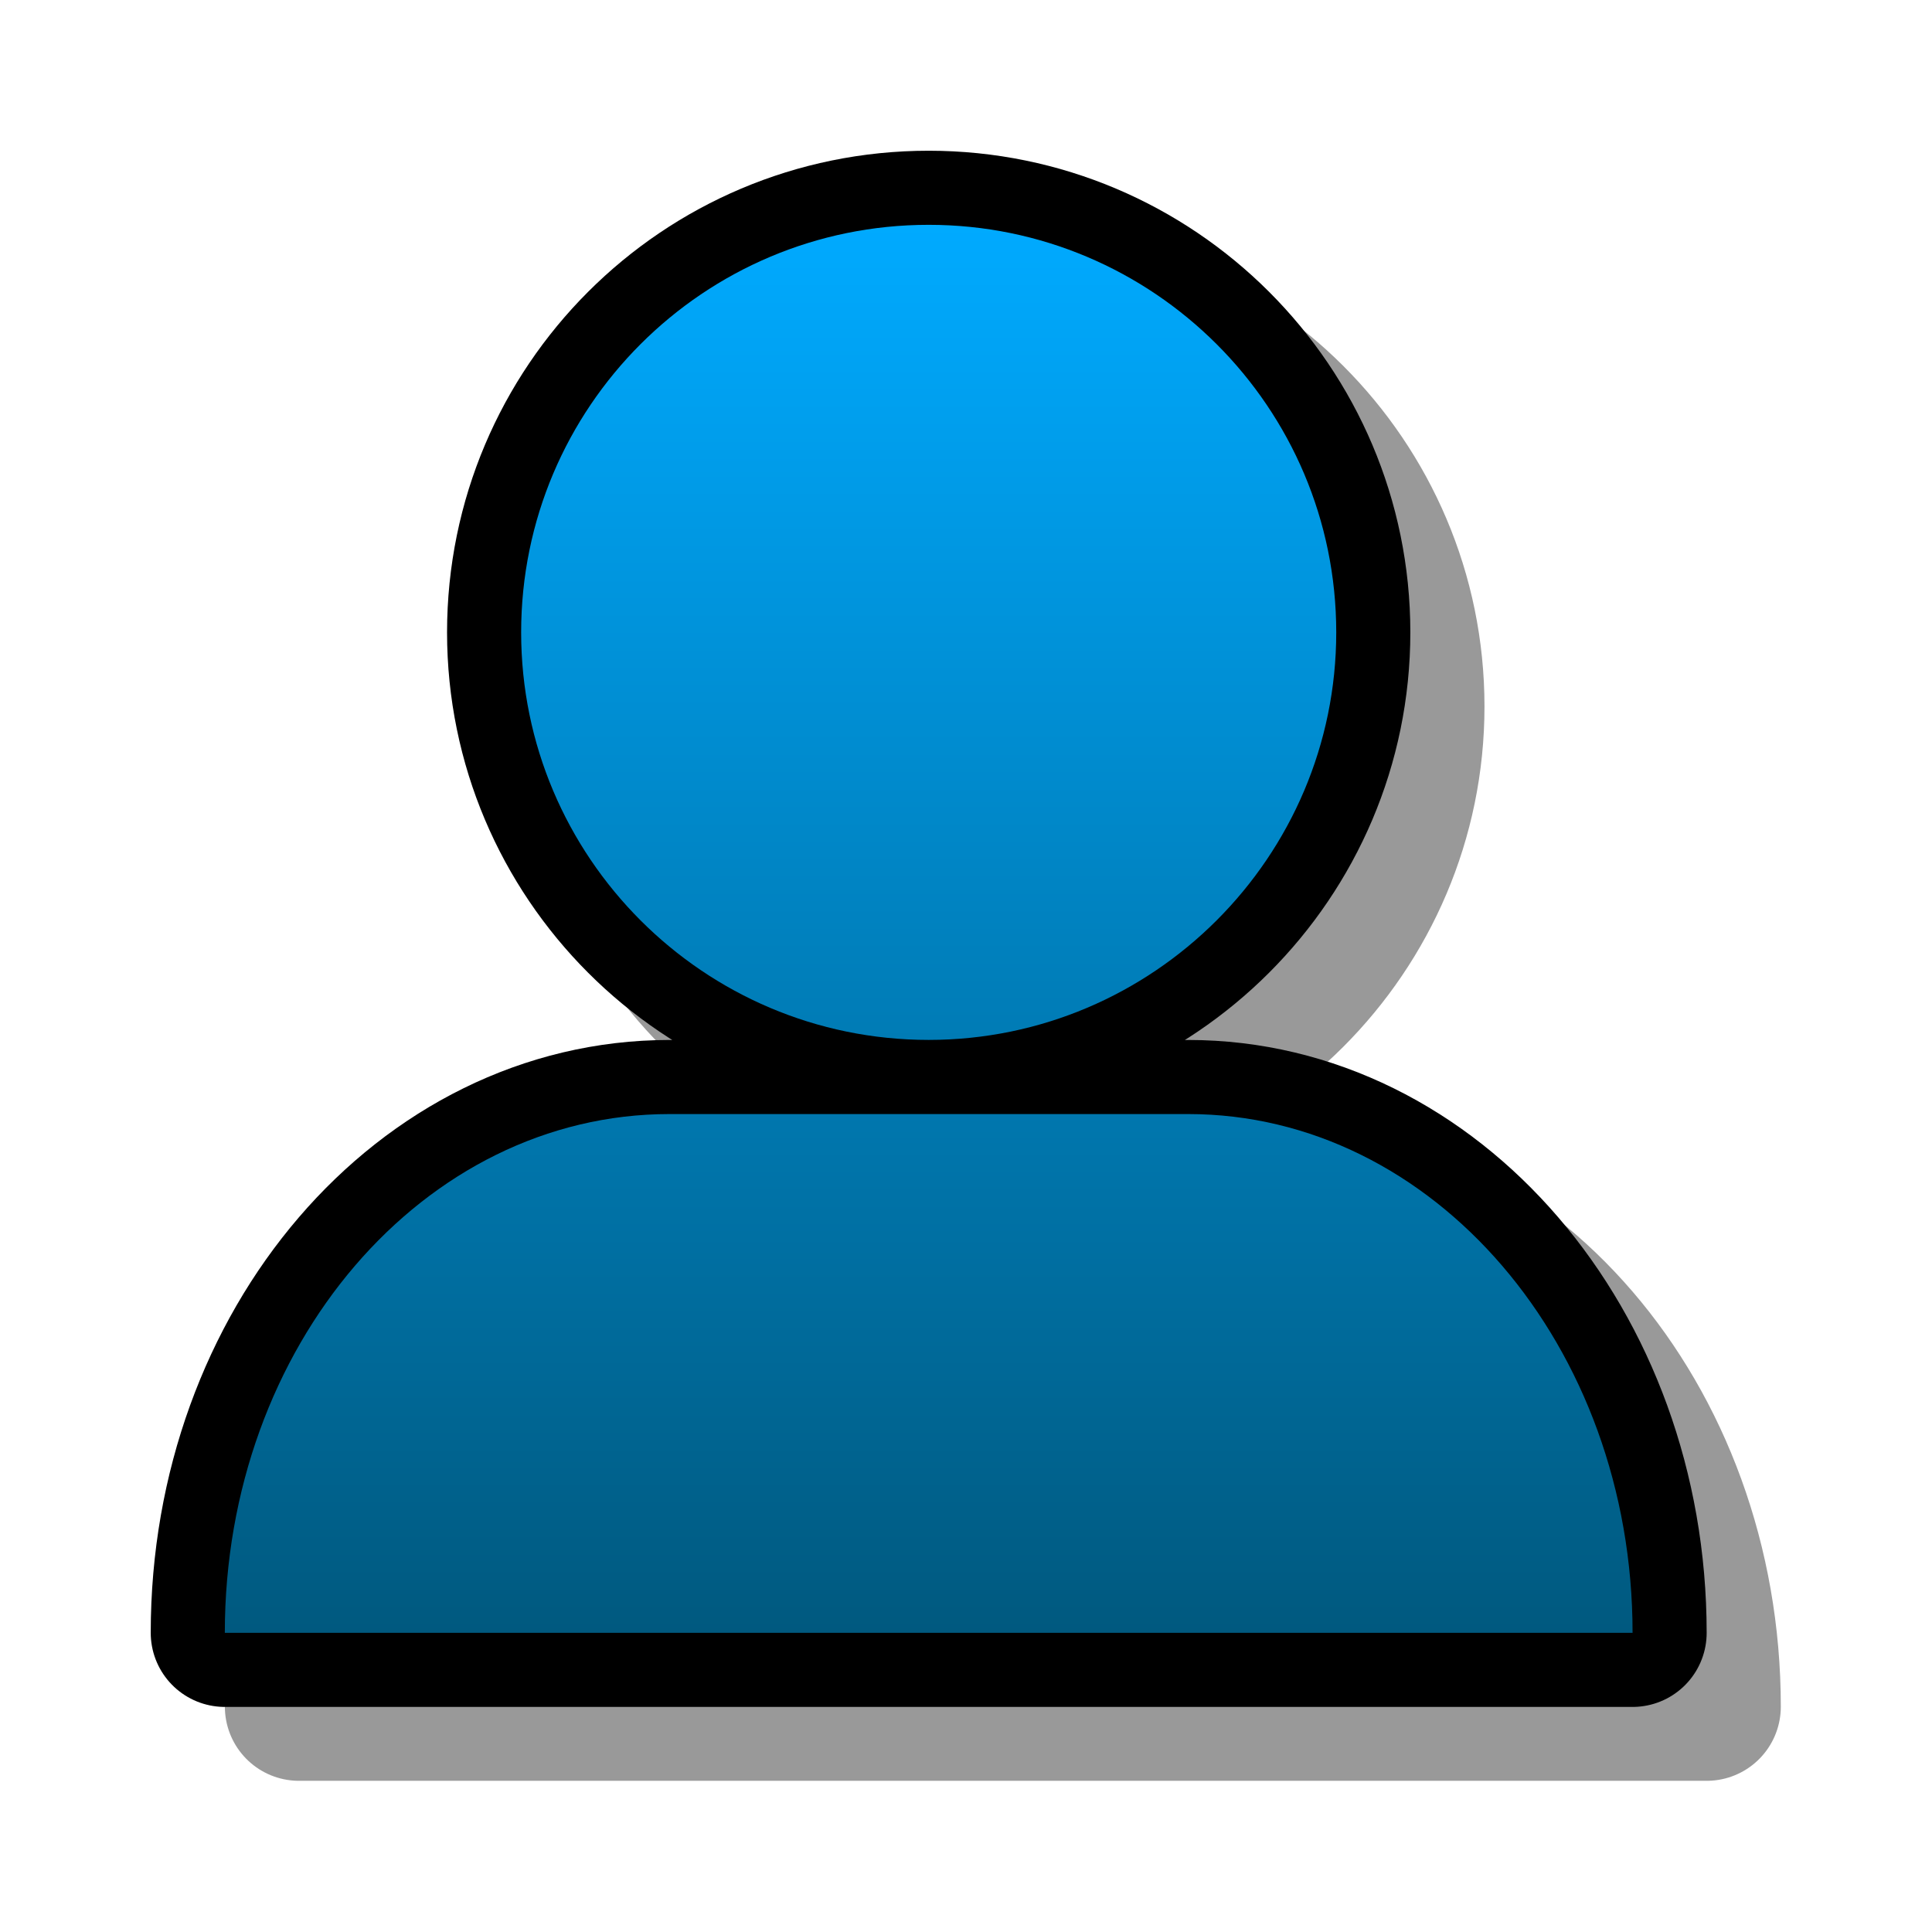 <?xml version="1.0" encoding="UTF-8" standalone="yes"?>
<svg version="1.1" width="64" height="64" color-interpolation="linearRGB"
     xmlns:svg="http://www.w3.org/2000/svg" xmlns="http://www.w3.org/2000/svg">
 <g>
  <path style="fill:none; stroke:#000000; stroke-opacity:0.4; stroke-width:5.636; stroke-linecap:round; stroke-linejoin:round"
        d="M43.26 40.45H23.54C14.18 40.45 6.63 49.25 6.63 60.17H60.17C60.17 49.25 52.58 40.45 43.26 40.45z
           M33.4 6.63C24.84 6.63 17.9 13.56 17.9 22.13C17.9 30.67 24.84 37.63 33.4 37.63C41.94 37.63 48.9 30.67 48.9 22.13C48.9 13.56 41.94 6.63 33.4 6.63z"
        transform="matrix(0.871,0,0,0.871,4.129,4.129)"
  />
  <path style="fill:none; stroke:#000000; stroke-width:5.636; stroke-linecap:round; stroke-linejoin:round"
        d="M40.45 37.63H20.72C11.37 37.63 3.81 46.44 3.81 57.36H57.35C57.35 46.44 49.76 37.63 40.45 37.63z
           M30.58 3.81C22.02 3.81 15.08 10.75 15.08 19.31C15.08 27.85 22.02 34.81 30.58 34.81C39.12 34.81 46.08 27.85 46.08 19.31C46.08 10.75 39.12 3.81 30.58 3.81z"
        transform="matrix(0.871,0,0,0.871,4.129,4.129)"
  />
  <linearGradient id="gradient0" gradientUnits="userSpaceOnUse" x1="181.35" y1="3.8" x2="181.35" y2="57.36">
   <stop offset="0" stop-color="#00aaff"/>
   <stop offset="1" stop-color="#00597f"/>
  </linearGradient>
  <path style="fill:url(#gradient0)"
        d="M40.45 37.63H20.72C11.37 37.63 3.81 46.44 3.81 57.36H57.35C57.35 46.44 49.76 37.63 40.45 37.63z
           M30.58 3.81C22.02 3.81 15.08 10.75 15.08 19.31C15.08 27.85 22.02 34.81 30.58 34.81C39.12 34.81 46.08 27.85 46.08 19.31C46.08 10.75 39.12 3.81 30.58 3.81z"
        transform="matrix(0.871,0,0,0.871,4.129,4.129)"
  />
 </g>
</svg>
